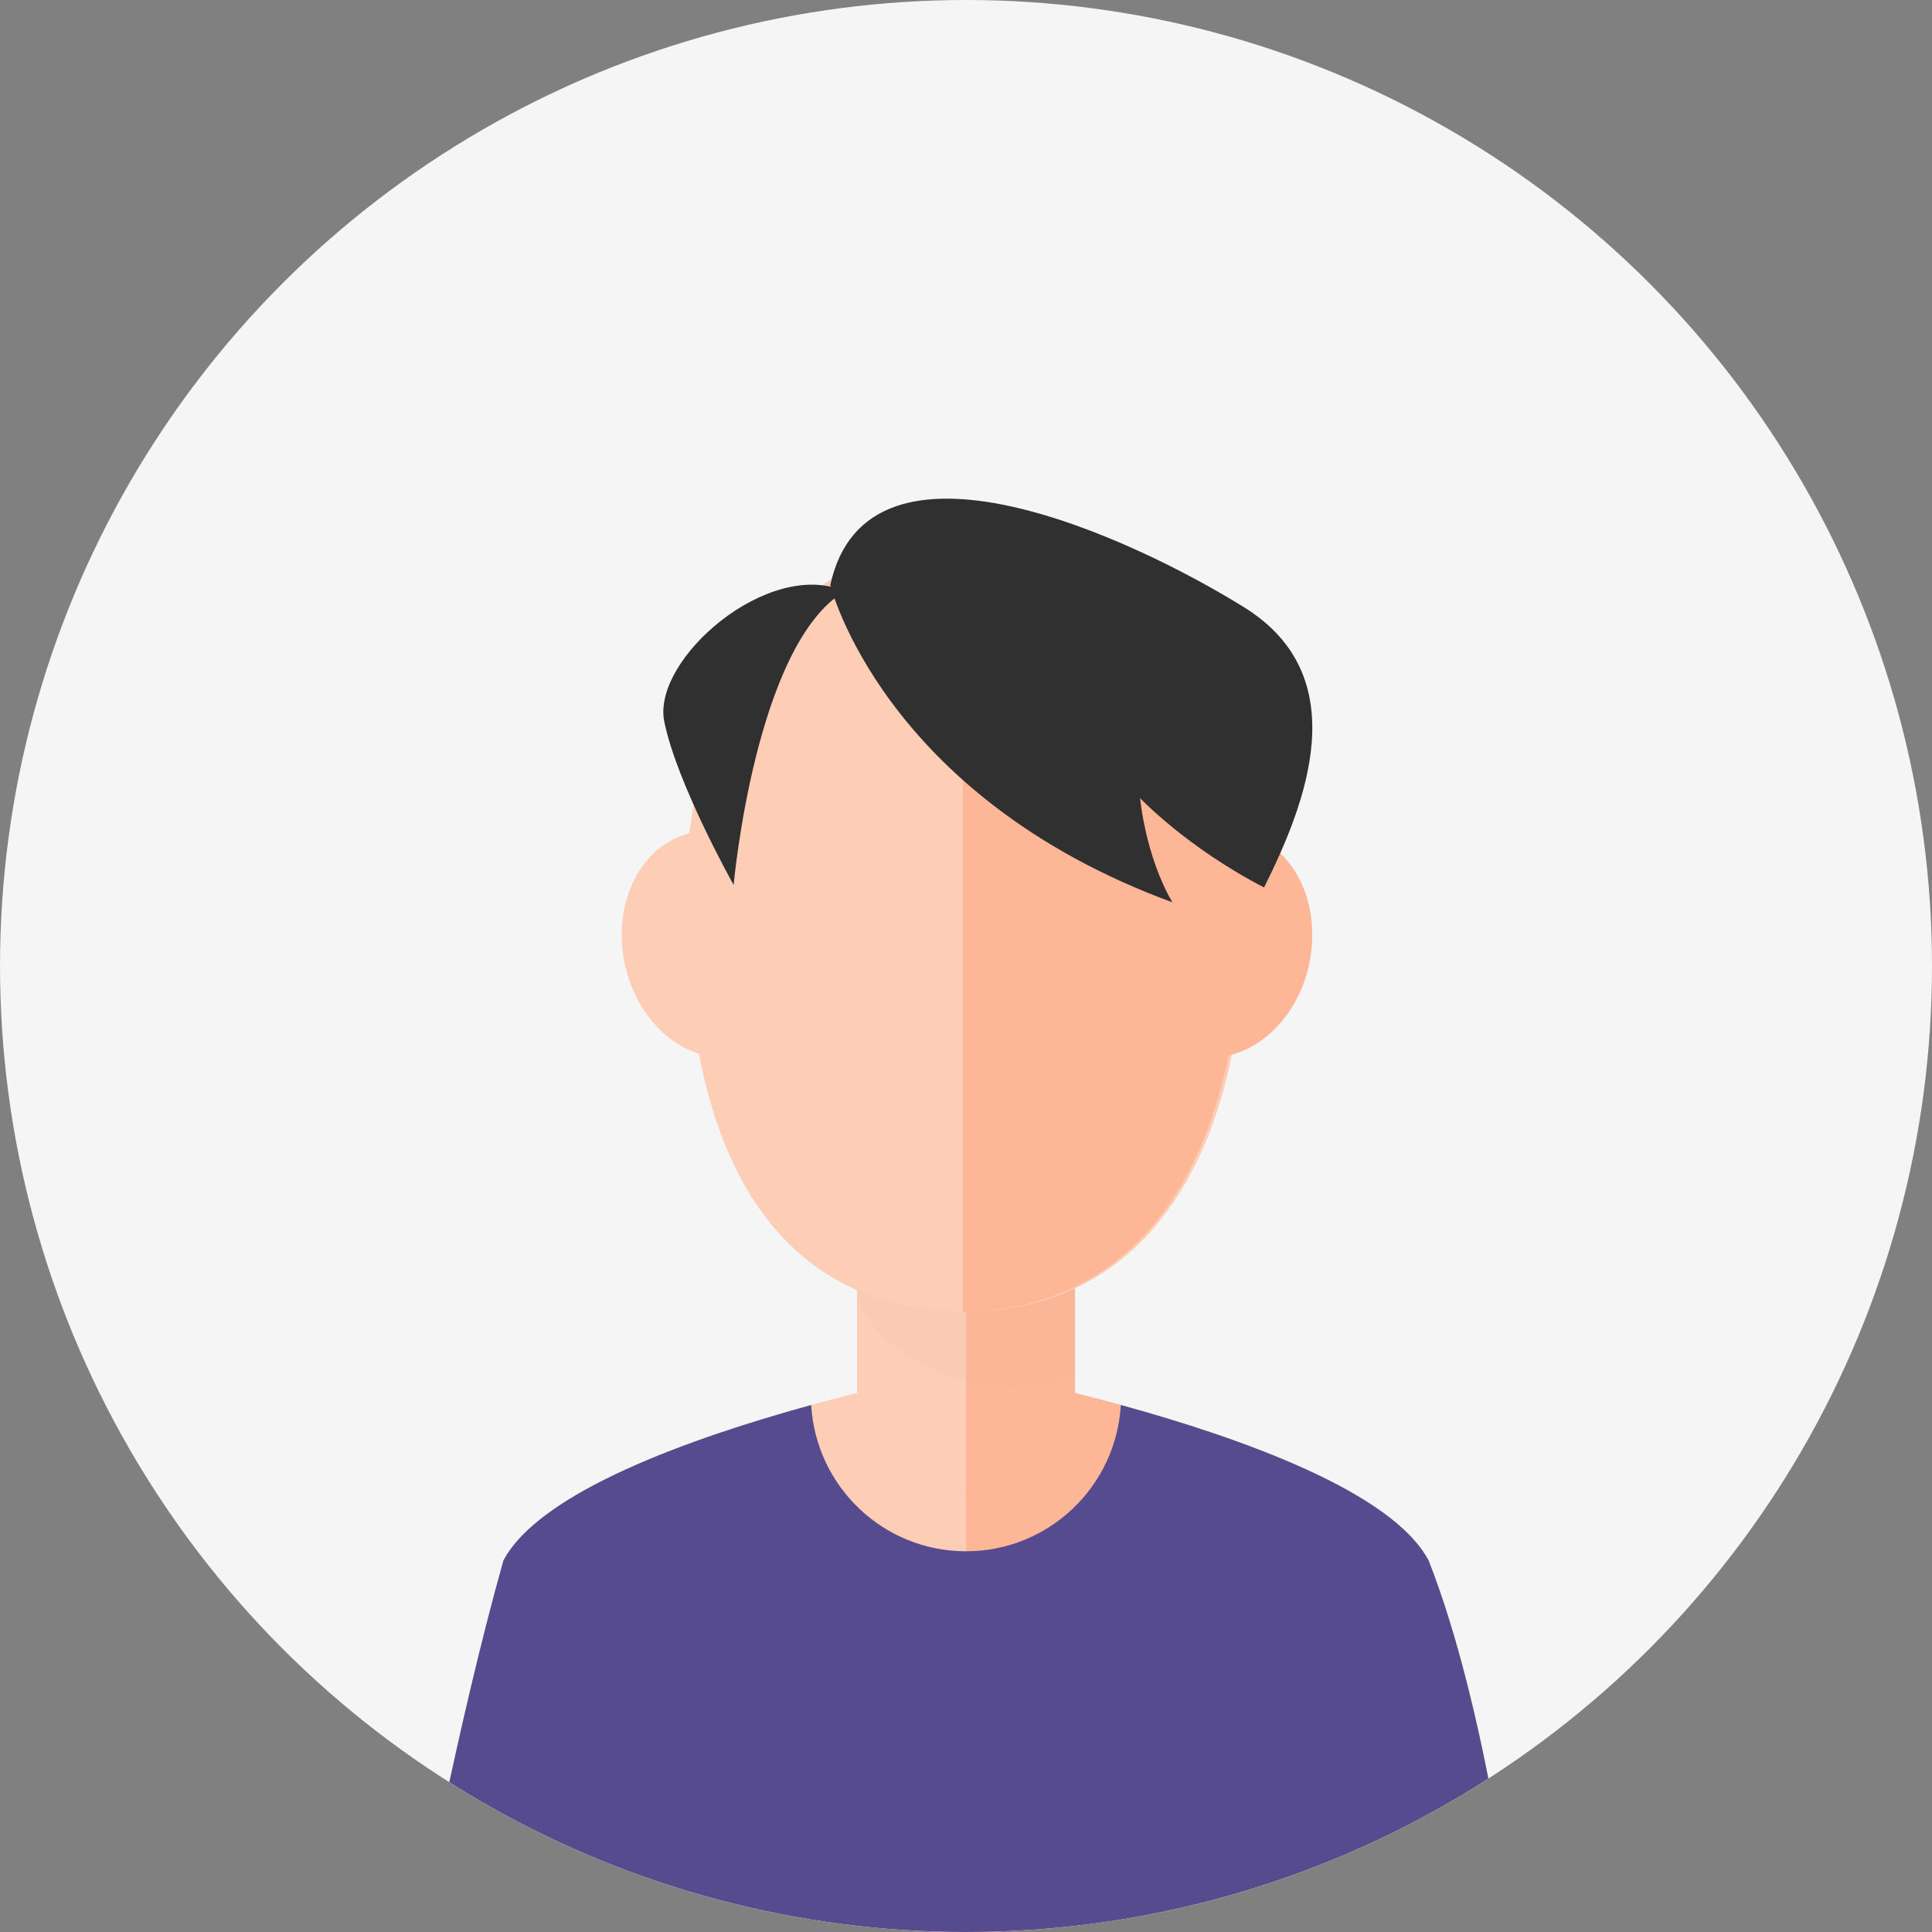 <svg width="144.773" height="144.773" xmlns="http://www.w3.org/2000/svg" xmlns:xlink="http://www.w3.org/1999/xlink" xml:space="preserve" version="1.1">
 <rect width="100%" height="100%" fill="#808080" stroke="none"/>
 <g>
  <title>Layer 1</title>
  <g id="svg_1">
   <circle id="svg_2" fill="#f5f5f5" r="72.386" cy="72.386" cx="72.387"/>
   <g id="svg_3">
    <defs>
     <circle r="72.386" cy="72.386" cx="72.387" id="SVGID_1_"/>
    </defs>
    <clipPath id="SVGID_2_">
     <use id="svg_4" xlink:href="#SVGID_1_"/>
    </clipPath>
    <g id="svg_5" clip-path="url(#SVGID_2_)">
     <g id="svg_6">
      <path id="svg_7" fill="#fecdb6" d="m107.053,116.94c-4.666,-8.833 -34.666,-14.376 -34.666,-14.376s-30,5.543 -34.666,14.376c-3.449,12.258 -6.334,27.833 -6.334,27.833l41,0l41,0c0,0 -1.949,-16.7 -6.334,-27.833z"/>
      <path id="svg_8" fill="#fdb797" d="m72.387,102.564c0,0 30,5.543 34.666,14.376c4.386,11.133 6.334,27.833 6.334,27.833l-41,0l0,-42.209z"/>
      <rect id="svg_9" fill="#fecdb6" height="27.336" width="16.334" y="84.606" x="64.22"/>
      <rect id="svg_10" fill="#fdb797" height="27.336" width="8.167" y="84.606" x="72.387"/>
      <path id="svg_11" fill="#DDAC8C" opacity="0.1" d="m64.22,97.273c1.469,4.217 7.397,6.634 11.751,6.634c1.575,0 3.107,-0.264 4.583,-0.747l0,-18.554l-16.334,0l0,12.667z"/>
      <path id="svg_12" fill="#fecdb6" d="m93.387,67.357c0,-17.074 -9.402,-26.783 -21,-26.783c-11.598,0 -21,9.709 -21,26.783c0,22.966 9.402,30.917 21,30.917c11.597,0 21,-8.908 21,-30.917z"/>
      <path id="svg_13" fill="#fdb797" d="m90.19,79.197c-3.807,-0.398 -6.377,-4.5 -5.732,-9.156c0.637,-4.66 4.242,-8.12 8.051,-7.724c3.805,0.396 6.371,4.496 5.729,9.156c-0.639,4.661 -4.241,8.118 -8.048,7.724z"/>
      <path id="svg_14" fill="#fecdb6" d="m46.685,71.474c-0.643,-4.66 1.924,-8.76 5.727,-9.156c3.81,-0.396 7.416,3.063 8.055,7.724c0.643,4.656 -1.93,8.758 -5.734,9.156c-3.808,0.393 -7.41,-3.064 -8.048,-7.724z"/>
      <path id="svg_15" fill="#fdb797" d="m93.152,67.357c0,-17.074 -9.402,-26.783 -21,-26.783l0,57.7c11.597,0 21,-8.908 21,-30.917z"/>
     </g>
     <path id="svg_17" fill="#303030" d="m62.218,43.841c0,0 3.9,15.787 25.632,23.773c-2.044,-3.529 -2.415,-7.801 -2.415,-7.801s3.529,3.715 9.286,6.687c3.158,-6.314 6.873,-15.787 -1.485,-20.987c-8.358,-5.201 -28.232,-14.489 -31.018,-1.672z"/>
     <path id="svg_18" fill="#303030" d="m54.975,66.314c0,0 1.613,-18.023 8.328,-22.01c-5.728,-2.499 -14.457,5.108 -13.529,9.751c0.929,4.644 5.201,12.259 5.201,12.259z"/>
     <path id="svg_19" fill="#574b90" d="m107.053,116.94c-2.726,-5.158 -14.082,-9.191 -23.065,-11.656c-0.352,6.11 -5.402,10.96 -11.601,10.96c-6.198,0 -11.249,-4.85 -11.6,-10.96c-8.983,2.465 -20.34,6.498 -23.066,11.656c-3.449,12.258 -6.334,27.833 -6.334,27.833l41,0l41,0c0,0 -1.949,-16.7 -6.334,-27.833z"/>
    </g>
   </g>
  </g>
  <g id="svg_23"/>
  <g id="svg_24"/>
  <g id="svg_25"/>
  <g id="svg_26"/>
  <g id="svg_27"/>
  <g id="svg_28"/>
  <g id="svg_29"/>
  <g id="svg_30"/>
  <g id="svg_31"/>
  <g id="svg_32"/>
  <g id="svg_33"/>
  <g id="svg_34"/>
  <g id="svg_35"/>
  <g id="svg_36"/>
  <g id="svg_37"/>
 </g>
</svg>